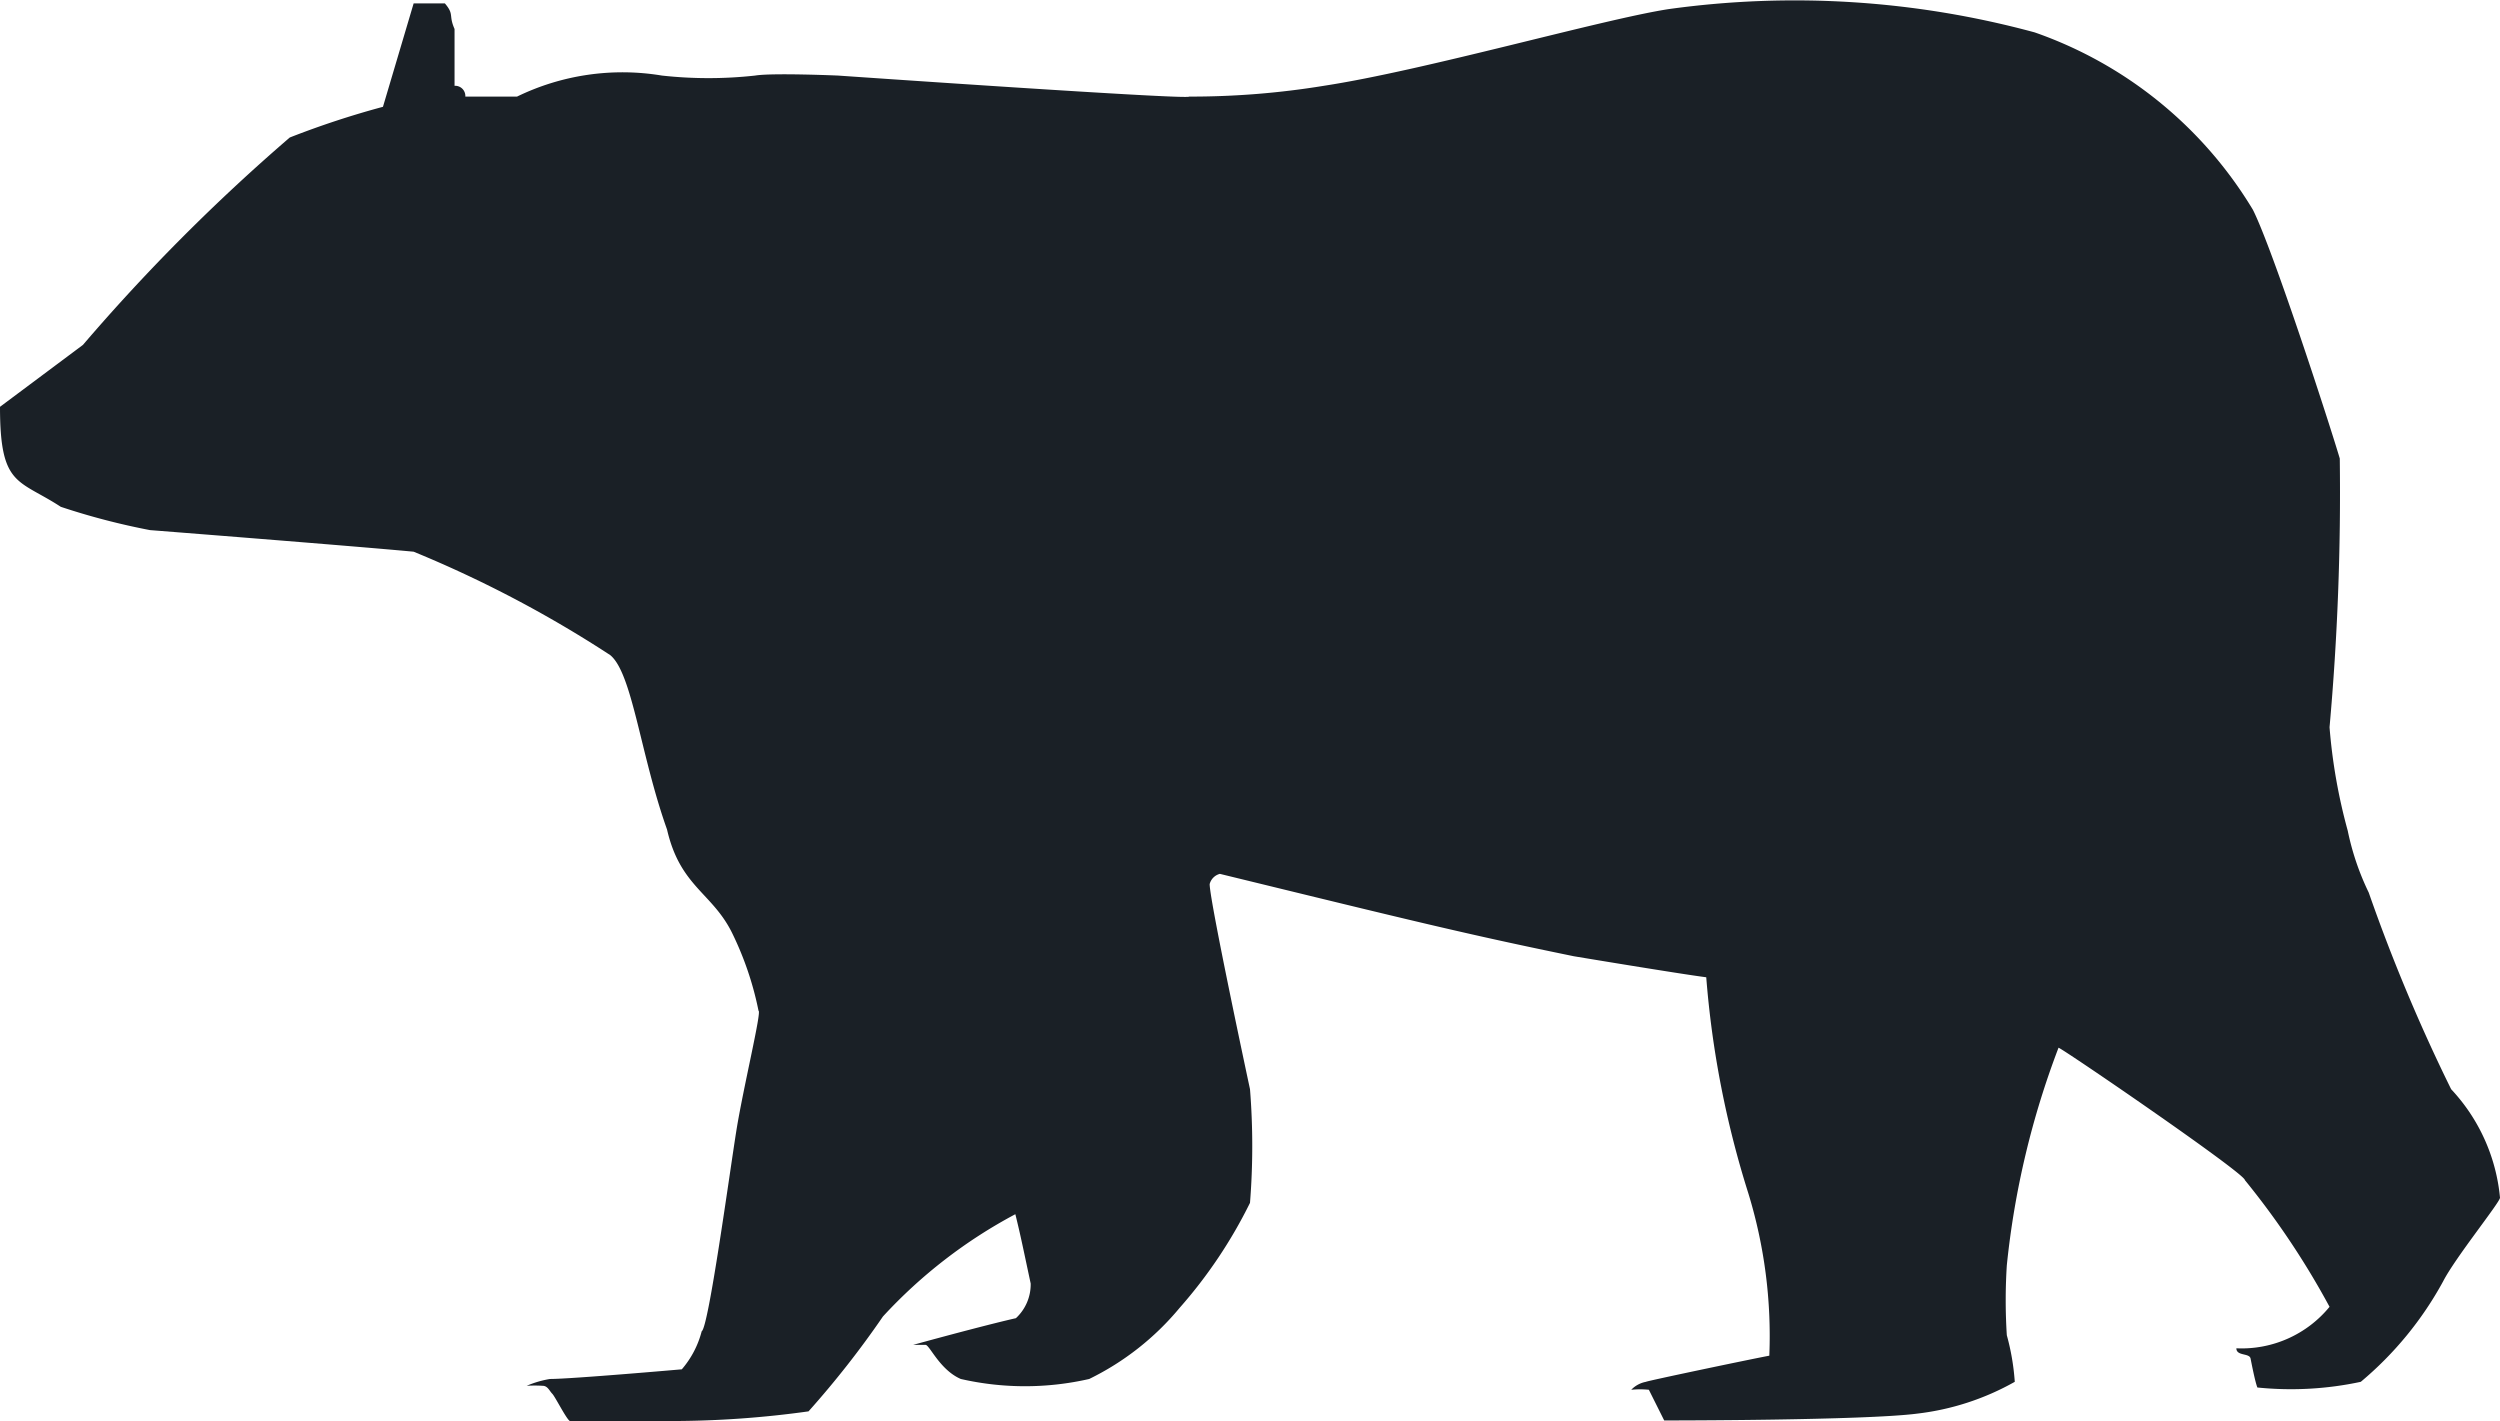 <svg xmlns="http://www.w3.org/2000/svg" viewBox="0 0 44 25.01"><defs><style>.cls-1{fill:#1a2026;}</style></defs><g id="Layer_2" data-name="Layer 2"><g id="Layer_1-2" data-name="Layer 1"><path class="cls-1" d="M43.14,19.17a30.85,30.85,0,0,1-1.45-3.46,4.63,4.63,0,0,1-.37-1.09A9.77,9.77,0,0,1,41,12.8a46.26,46.26,0,0,0,.18-4.73C41,7.46,40,4.38,39.65,3.69A7.28,7.28,0,0,0,35.81.57,16.12,16.12,0,0,0,29.37.16c-1.17.18-4.3,1.08-6.07,1.35a14.5,14.5,0,0,1-2.37.19c0,.06-6.18-.37-6.18-.37s-1.16-.05-1.46,0a7.49,7.49,0,0,1-1.64,0A4.24,4.24,0,0,0,9.1,1.7H8.19A.18.18,0,0,0,8,1.51c0-.42,0-.6,0-1C7.89.26,8,.26,7.83.06H7.28L6.74,1.88a15.51,15.51,0,0,0-1.64.54A33.91,33.91,0,0,0,1.46,6.07L0,7.16C0,8.57.32,8.43,1.07,8.92a12.33,12.33,0,0,0,1.57.41s3.58.28,4.64.38a20.67,20.67,0,0,1,3.46,1.82c.39.32.53,1.75,1,3.07.23,1,.79,1.11,1.14,1.81a5.63,5.63,0,0,1,.47,1.38c.06,0-.27,1.36-.39,2.11s-.49,3.47-.61,3.53a1.66,1.66,0,0,1-.35.67s-1.94.17-2.32.17a1.75,1.75,0,0,0-.41.12,2.27,2.27,0,0,1,.28,0c.09,0,.12.09.17.14s.25.45.31.48,1.83,0,1.83,0a17.49,17.49,0,0,0,2.37-.17,16.51,16.51,0,0,0,1.31-1.67,8.74,8.74,0,0,1,2.33-1.8c.09.36.15.66.27,1.22a.81.81,0,0,1-.26.61c-.4.09-1.23.31-1.81.47.06,0,.15,0,.22,0s.25.44.62.6a5.07,5.07,0,0,0,2.26,0,4.8,4.8,0,0,0,1.59-1.25A8.41,8.41,0,0,0,22,21.17a12.64,12.64,0,0,0,0-2s-.71-3.31-.71-3.61a.25.25,0,0,1,.18-.18c3.4.83,4.33,1.06,6.23,1.45,0,0,1.86.31,2.33.37A17,17,0,0,0,30.77,21a8.56,8.56,0,0,1,.37,2.86c-.37.07-2.18.45-2.17.46a.48.48,0,0,0-.26.14,1.56,1.56,0,0,1,.31,0l.27.54.07,0s3.45,0,4.38-.12a4.57,4.57,0,0,0,1.72-.56,4.14,4.14,0,0,0-.14-.82,9.69,9.69,0,0,1,0-1.23,15,15,0,0,1,.91-3.83c.05,0,3.28,2.21,3.28,2.33A14.24,14.24,0,0,1,41,23a2,2,0,0,1-1.64.73c0,.14.23.08.25.18s.08.41.12.51a5.85,5.85,0,0,0,1.82-.1A6.11,6.11,0,0,0,43,22.55c.21-.41,1-1.39,1-1.47A3.23,3.23,0,0,0,43.14,19.17Z"/></g></g></svg>